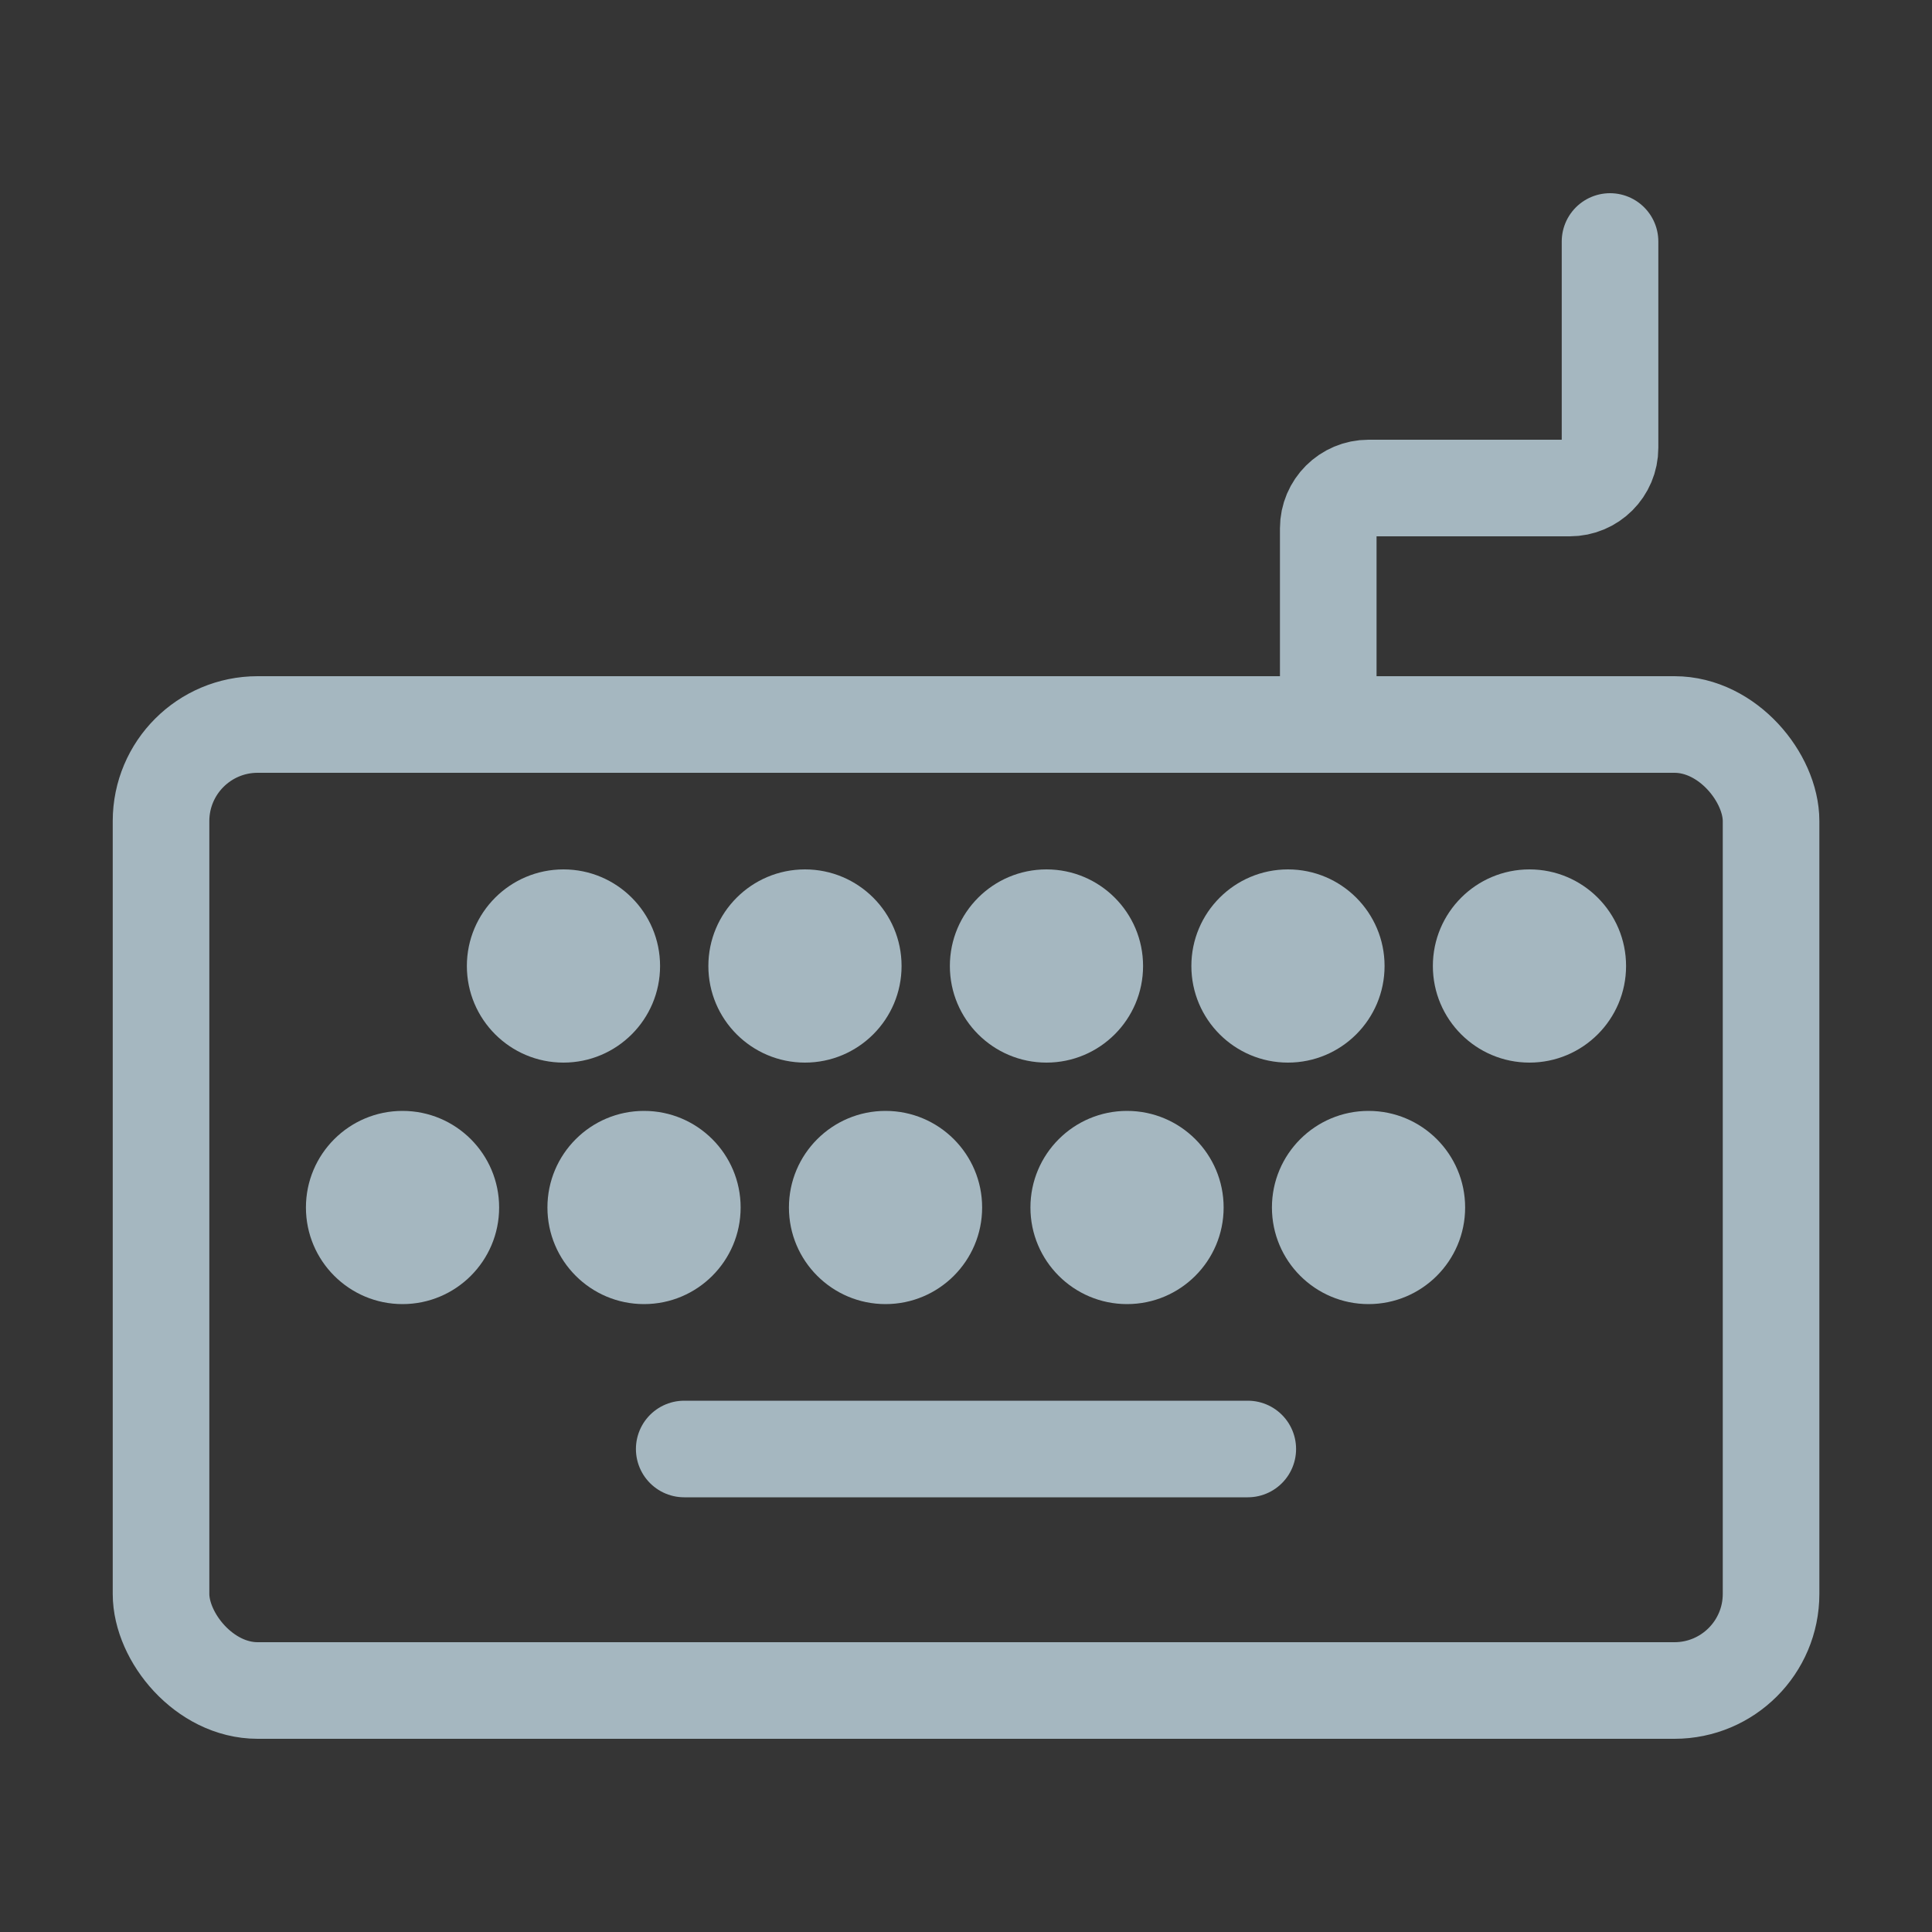 <?xml version="1.0" encoding="UTF-8"?>
<svg width="20px" height="20px" viewBox="0 0 20 20" version="1.1" xmlns="http://www.w3.org/2000/svg" xmlns:xlink="http://www.w3.org/1999/xlink">
    <rect x="0" y="0" width="20" height="20" fill="#333333" stroke="none"/>
    <title>keyboard-one</title>
    <g id="Page-1" stroke="none" stroke-width="1" fill="none" fill-rule="evenodd">
        <g id="keyboard-one">
            <rect id="Rectangle" fill-opacity="0.01" fill="#FFFFFF" fill-rule="nonzero" x="0" y="0" width="20" height="20"></rect>
            <rect id="Rectangle" stroke="#A5B7C0" stroke-linejoin="round" x="1.667" y="7.5" width="16.667" height="10" rx="1"></rect>
            <circle id="Oval" fill="#A5B7C0" fill-rule="nonzero" cx="5.833" cy="10" r="1"></circle>
            <circle id="Oval" fill="#A5B7C0" fill-rule="nonzero" cx="6.667" cy="12.5" r="1"></circle>
            <circle id="Oval" fill="#A5B7C0" fill-rule="nonzero" cx="4.167" cy="12.5" r="1"></circle>
            <circle id="Oval" fill="#A5B7C0" fill-rule="nonzero" cx="8.333" cy="10" r="1"></circle>
            <circle id="Oval" fill="#A5B7C0" fill-rule="nonzero" cx="9.167" cy="12.5" r="1"></circle>
            <circle id="Oval" fill="#A5B7C0" fill-rule="nonzero" cx="10.833" cy="10" r="1"></circle>
            <circle id="Oval" fill="#A5B7C0" fill-rule="nonzero" cx="11.667" cy="12.5" r="1"></circle>
            <circle id="Oval" fill="#A5B7C0" fill-rule="nonzero" cx="13.333" cy="10" r="1"></circle>
            <circle id="Oval" fill="#A5B7C0" fill-rule="nonzero" cx="14.167" cy="12.5" r="1"></circle>
            <circle id="Oval" fill="#A5B7C0" fill-rule="nonzero" cx="15.833" cy="10" r="1"></circle>
            <line x1="7.083" y1="15" x2="12.917" y2="15" id="Path" stroke="#A5B7C0" stroke-linecap="round" stroke-linejoin="round"></line>
            <path d="M13.75,7.5 L13.75,5.469 C13.75,5.239 13.937,5.052 14.167,5.052 L16.25,5.052 C16.48,5.052 16.667,4.866 16.667,4.635 L16.667,2.5" id="Path" stroke="#A5B7C0" stroke-linecap="round" stroke-linejoin="round"></path>
        </g>
    </g>
</svg>